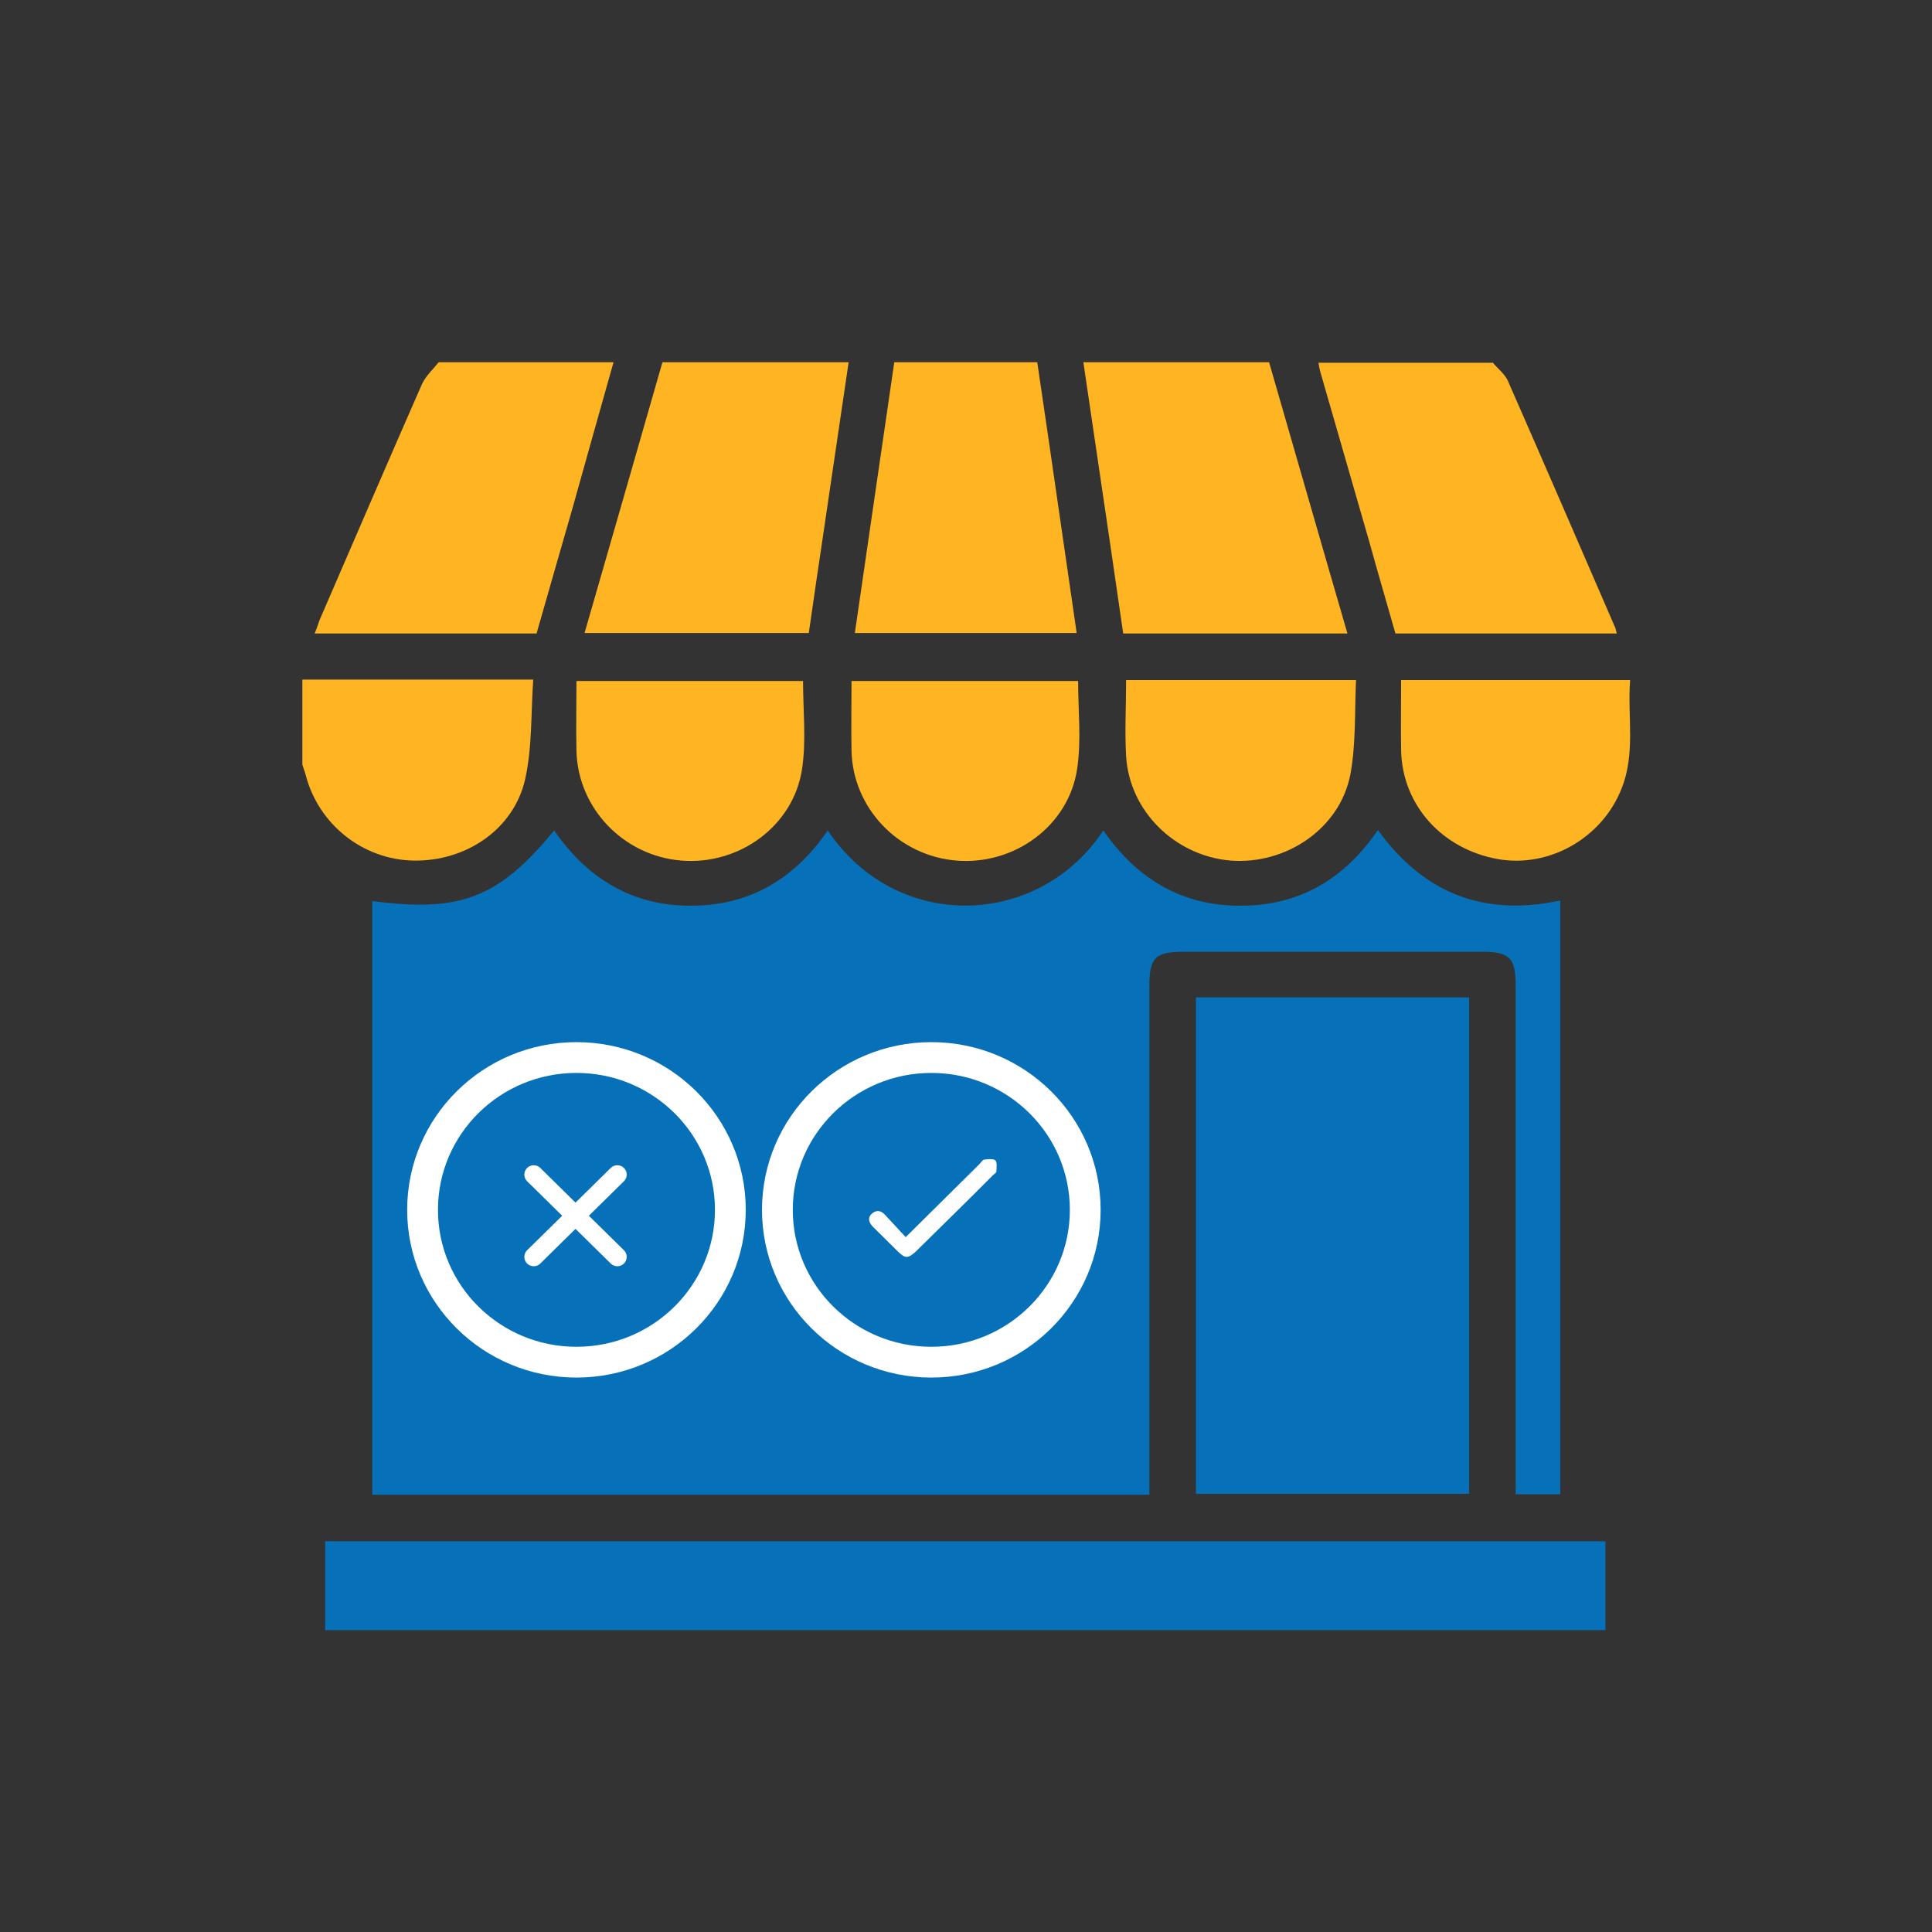 <svg width="32" height="32" viewBox="0 0 32 32" fill="none" xmlns="http://www.w3.org/2000/svg">
<rect x="0" y="0" width="32" height="32" fill="#333333" stroke="none"/>
<path d="M14.056 6C13.915 6.958 13.773 7.915 13.632 8.873C13.553 9.403 13.474 9.94 13.396 10.485H9.682C10.114 8.982 10.547 7.487 10.972 6C12.003 6 13.026 6 14.056 6Z" fill="#FFB422"/>
<path d="M21.02 6C21.453 7.495 21.878 8.982 22.318 10.493H18.604C18.526 9.956 18.447 9.41 18.368 8.873C18.227 7.915 18.085 6.958 17.944 6C18.974 6 19.997 6 21.028 6H21.02Z" fill="#FFB422"/>
<path d="M10.162 6C9.933 6.81 9.705 7.62 9.477 8.437C9.28 9.122 9.084 9.8 8.887 10.493H5.212C5.244 10.415 5.268 10.345 5.291 10.275C5.858 8.967 6.416 7.666 6.991 6.358C7.054 6.226 7.172 6.117 7.266 6C8.234 6 9.194 6 10.162 6Z" fill="#FFB422"/>
<path d="M24.718 6C24.805 6.101 24.915 6.187 24.97 6.296C25.568 7.659 26.158 9.021 26.748 10.384C26.764 10.415 26.764 10.446 26.78 10.493H23.113C22.971 9.994 22.822 9.488 22.68 8.974C22.413 8.04 22.137 7.098 21.87 6.164C21.854 6.109 21.846 6.054 21.838 6.008C22.806 6.008 23.766 6.008 24.734 6.008L24.718 6Z" fill="#FFB422"/>
<path d="M17.18 6C17.401 7.487 17.613 8.982 17.833 10.485H14.159C14.379 8.982 14.592 7.495 14.812 6C15.599 6 16.393 6 17.18 6Z" fill="#FFB422"/>
<path d="M5 11.256H8.832C8.793 11.816 8.816 12.385 8.698 12.907C8.509 13.74 7.715 14.269 6.849 14.254C6.007 14.238 5.275 13.654 5.063 12.836C5.047 12.774 5.024 12.72 5.008 12.665C5.008 12.198 5.008 11.731 5.008 11.256H5Z" fill="#FFB422"/>
<path d="M6.157 14.923C7.62 15.118 8.258 14.877 9.178 13.755C9.729 14.55 10.476 15.009 11.452 15.001C12.42 15.001 13.167 14.55 13.71 13.755C14.859 15.461 17.212 15.367 18.274 13.755C18.825 14.55 19.572 15.009 20.556 15.001C21.524 15.001 22.271 14.557 22.822 13.748C23.577 14.791 24.569 15.188 25.843 14.915V24.75H25.104C25.104 24.664 25.104 24.571 25.104 24.477C25.104 21.76 25.104 19.035 25.104 16.317C25.104 15.866 25.001 15.764 24.553 15.764C22.909 15.764 21.264 15.764 19.619 15.764C19.132 15.764 19.037 15.858 19.037 16.333C19.037 19.042 19.037 21.76 19.037 24.47V24.758H6.165V14.923H6.157ZM12.585 15.757C10.87 15.757 9.155 15.757 7.439 15.757C6.999 15.757 6.888 15.866 6.888 16.294C6.888 18.684 6.888 21.075 6.888 23.473C6.888 23.909 6.999 24.018 7.431 24.018C10.862 24.018 14.293 24.018 17.715 24.018C18.156 24.018 18.266 23.909 18.266 23.481C18.266 21.09 18.266 18.7 18.266 16.302C18.266 15.866 18.156 15.757 17.723 15.757C16.008 15.757 14.293 15.757 12.577 15.757H12.585Z" fill="#0671B8"/>
<path d="M19.808 16.52H24.333V24.742H19.808V16.52Z" fill="#0671B8"/>
<path d="M5.386 27V25.528H26.591V27H5.386Z" fill="#0671B8"/>
<path d="M13.301 11.271C13.301 11.77 13.356 12.26 13.285 12.735C13.144 13.678 12.247 14.332 11.287 14.254C10.327 14.176 9.572 13.389 9.548 12.439C9.54 12.058 9.548 11.676 9.548 11.279H13.301V11.271Z" fill="#FFB422"/>
<path d="M17.857 11.271C17.857 11.77 17.912 12.26 17.841 12.735C17.7 13.678 16.803 14.332 15.843 14.254C14.883 14.176 14.127 13.389 14.104 12.439C14.096 12.058 14.104 11.676 14.104 11.279H17.857V11.271Z" fill="#FFB422"/>
<path d="M18.652 11.264H22.46C22.436 11.793 22.46 12.323 22.366 12.829C22.192 13.724 21.303 14.324 20.383 14.254C19.462 14.176 18.707 13.436 18.652 12.525C18.628 12.112 18.652 11.7 18.652 11.264Z" fill="#FFB422"/>
<path d="M23.2 11.264H27C26.953 11.863 27.094 12.471 26.858 13.062C26.536 13.88 25.662 14.378 24.813 14.23C23.892 14.067 23.231 13.343 23.207 12.439C23.2 12.05 23.207 11.661 23.207 11.264H23.2Z" fill="#FFB422"/>
<path d="M12.585 15.756C14.3 15.756 16.016 15.756 17.731 15.756C18.164 15.756 18.274 15.865 18.274 16.301C18.274 18.692 18.274 21.082 18.274 23.48C18.274 23.909 18.164 24.018 17.723 24.018C14.293 24.018 10.862 24.018 7.439 24.018C7.006 24.018 6.896 23.909 6.896 23.473C6.896 21.082 6.896 18.692 6.896 16.294C6.896 15.865 7.006 15.756 7.447 15.756C9.162 15.756 10.878 15.756 12.593 15.756H12.585ZM17.495 23.255V16.527H7.667V23.255H17.495Z" fill="white"/>
<path d="M18.549 24.251C15.268 24.251 9.996 24.306 6.723 24.306C6.723 22.063 6.668 17.711 6.668 15.46C9.933 15.46 15.182 15.616 18.471 15.616C18.471 17.851 18.549 21.993 18.549 24.251ZM8.926 20.28C8.989 20.241 9.068 19.899 9.17 19.805C10.374 18.622 10.004 19.105 11.208 17.913C11.279 17.843 12.333 17.181 12.349 17.096C12.365 16.979 12.514 17.251 12.444 17.166C12.381 17.088 12.64 17.282 12.522 17.29C12.436 17.29 12.333 17.368 12.262 17.438C11.035 18.653 9.808 19.868 8.58 21.082C8.533 21.129 8.494 21.176 8.47 21.23C8.344 21.472 8.588 20.28 8.942 20.288L8.926 20.28ZM10.595 17.251C10.476 17.314 10.484 17.314 10.421 17.376C9.784 17.991 9.155 18.614 8.533 19.245C8.368 19.408 8.383 19.618 8.533 19.766C8.682 19.914 7.966 19.626 8.14 19.478C8.179 19.447 8.25 19.229 8.289 19.19C8.84 18.645 8.675 18.598 9.225 18.053C9.288 17.991 10.169 17.68 10.185 17.602C10.217 17.485 10.461 17.236 10.413 17.134C10.366 17.033 10.697 17.321 10.595 17.244V17.251Z" fill="#0671B8"/>
<path d="M9.548 22.562C10.956 22.562 12.097 21.432 12.097 20.039C12.097 18.646 10.956 17.516 9.548 17.516C8.14 17.516 6.999 18.646 6.999 20.039C6.999 21.432 8.14 22.562 9.548 22.562Z" stroke="white" stroke-width="0.51" stroke-miterlimit="10"/>
<path d="M15.426 22.562C16.834 22.562 17.975 21.432 17.975 20.039C17.975 18.646 16.834 17.516 15.426 17.516C14.018 17.516 12.876 18.646 12.876 20.039C12.876 21.432 14.018 22.562 15.426 22.562Z" fill="#0671B8" stroke="white" stroke-width="0.51" stroke-miterlimit="10"/>
<path d="M15.001 20.491C14.883 20.366 14.773 20.241 14.662 20.125C14.6 20.054 14.521 20.031 14.442 20.101C14.371 20.163 14.379 20.241 14.466 20.327C14.6 20.459 14.733 20.592 14.867 20.724C14.993 20.849 15.04 20.849 15.174 20.724C15.599 20.304 16.024 19.891 16.441 19.47C16.464 19.447 16.504 19.424 16.504 19.4C16.504 19.338 16.519 19.26 16.488 19.221C16.456 19.19 16.37 19.198 16.307 19.206C16.275 19.206 16.252 19.252 16.22 19.284C15.819 19.681 15.426 20.07 15.001 20.491Z" fill="white"/>
<path d="M8.84 19.455L10.225 20.818" stroke="white" stroke-width="0.31" stroke-miterlimit="10" stroke-linecap="round"/>
<path d="M10.225 19.455L8.84 20.818" stroke="white" stroke-width="0.31" stroke-miterlimit="10" stroke-linecap="round"/>
</svg>
